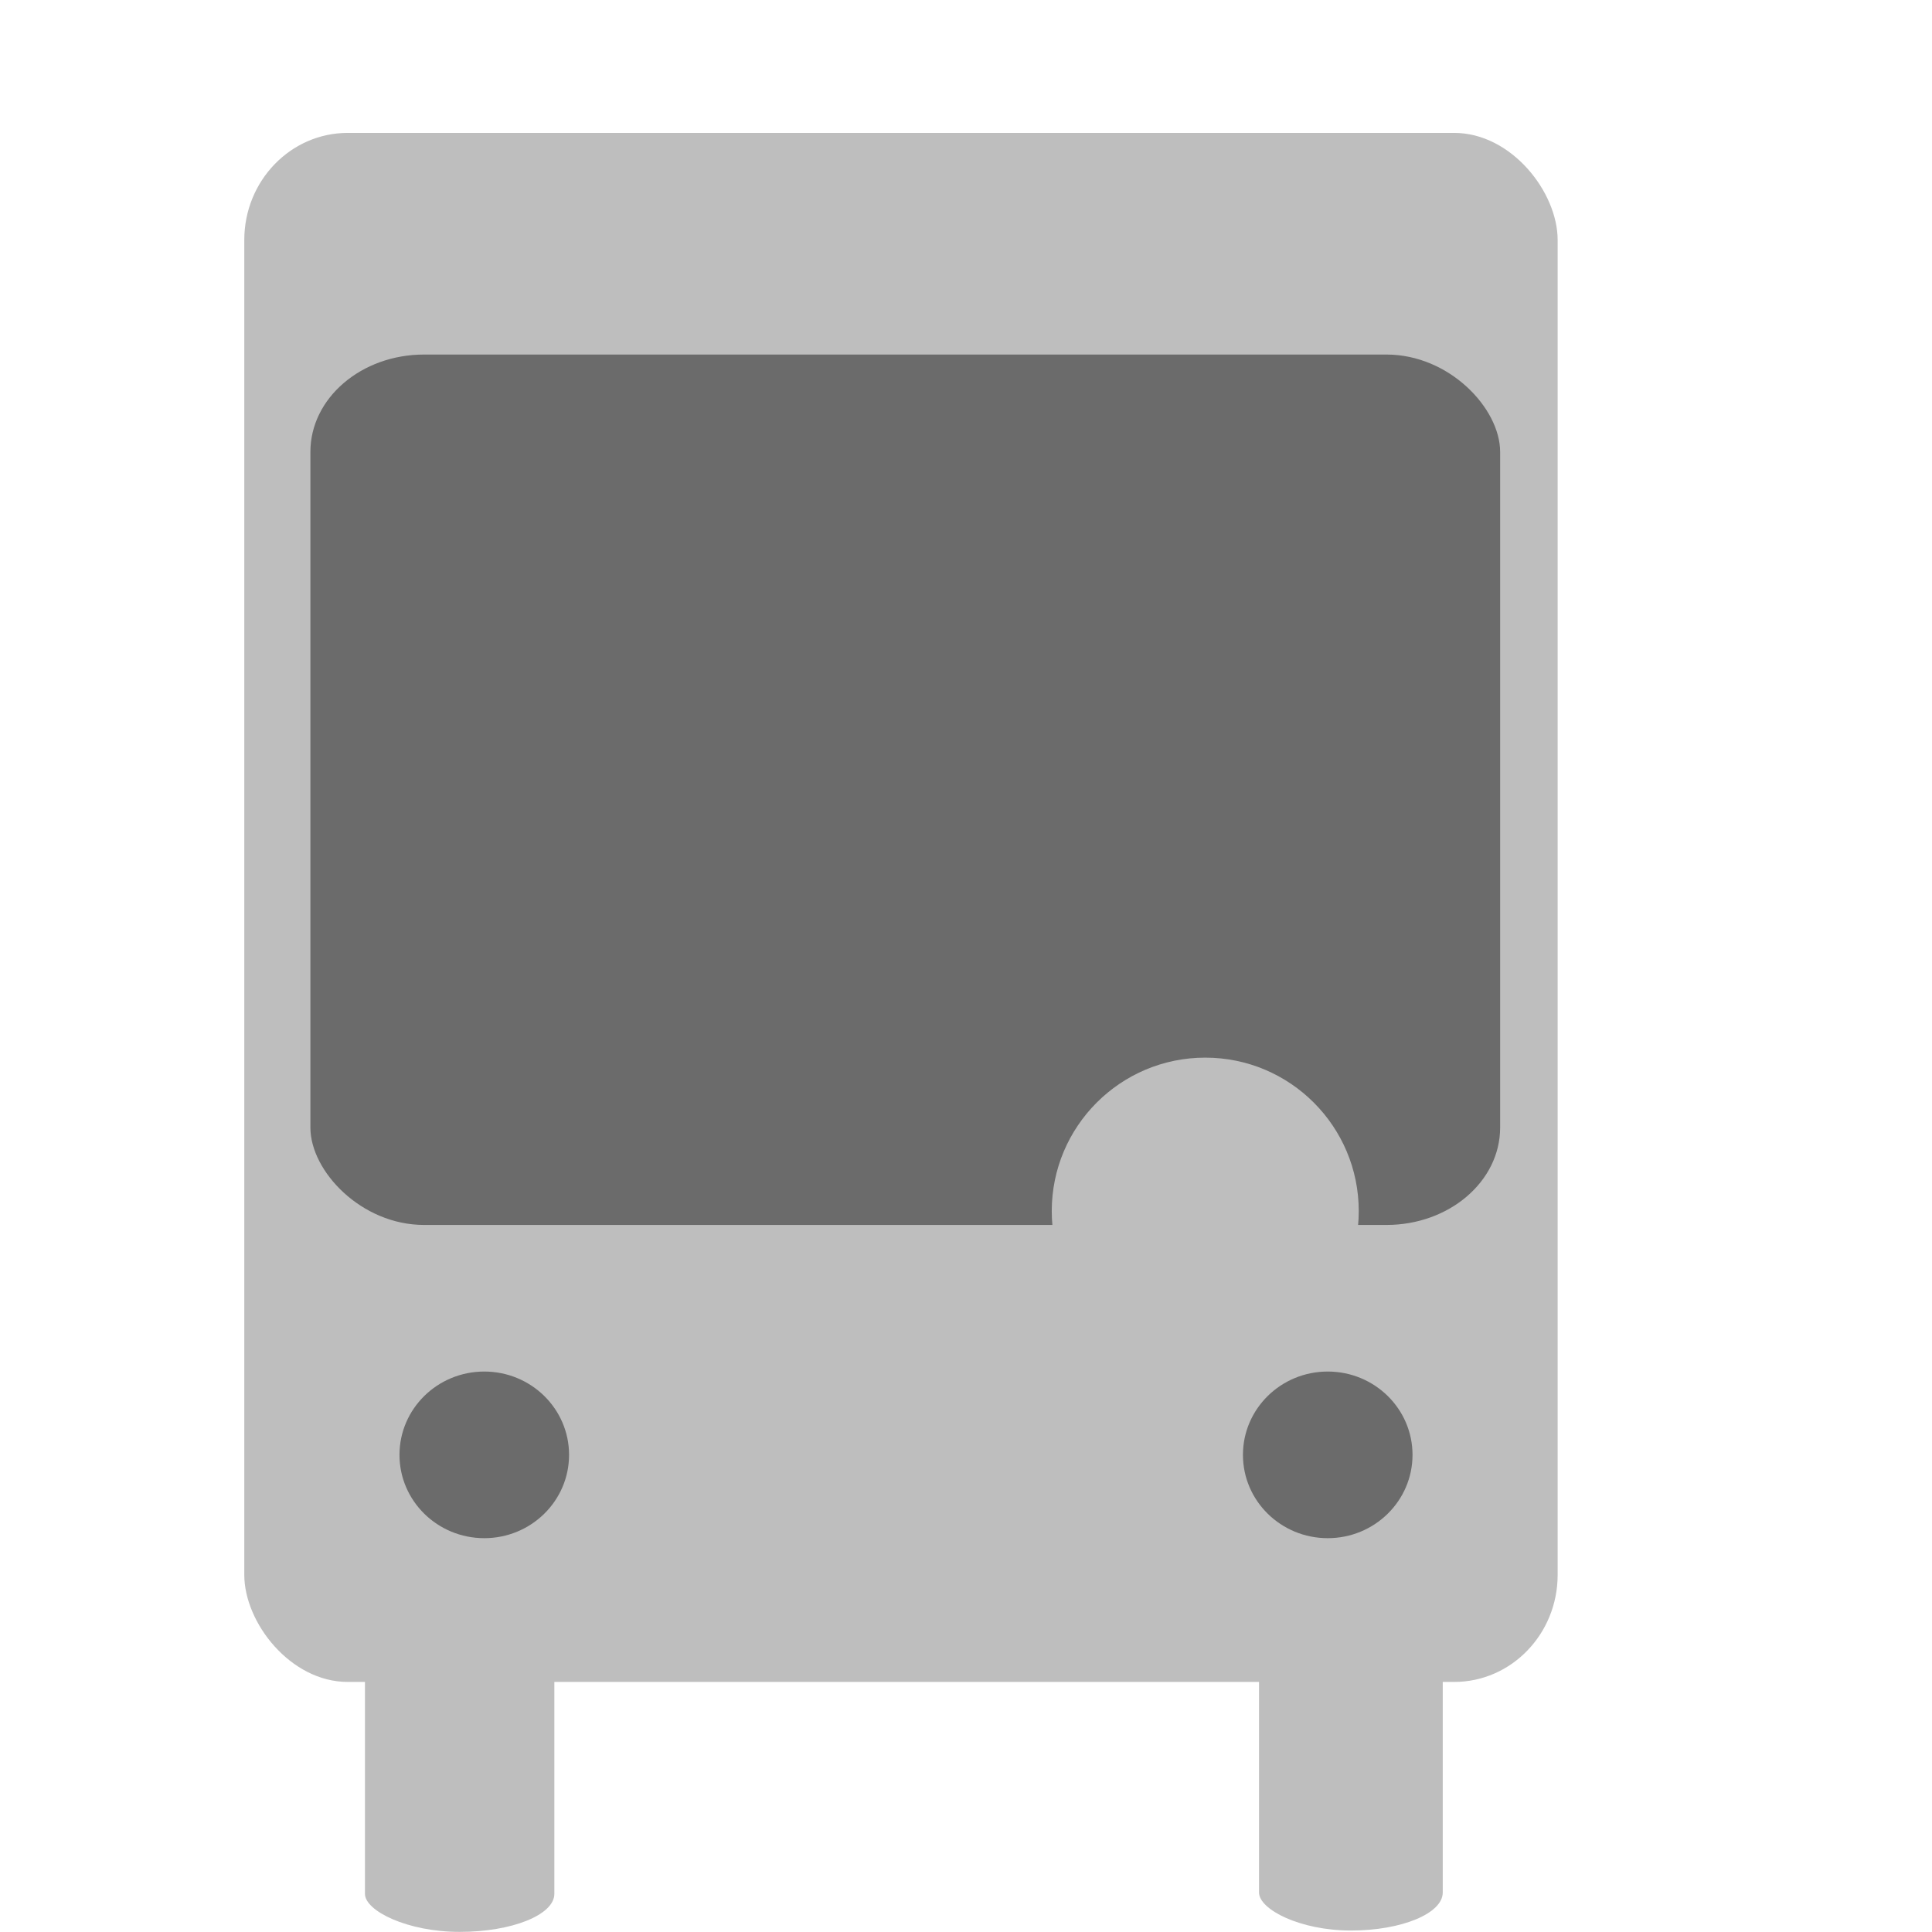 <?xml version="1.0" encoding="UTF-8" standalone="no"?>
<!-- Created with Inkscape (http://www.inkscape.org/) -->

<svg
   xmlns:dc="http://purl.org/dc/elements/1.1/"
   xmlns:cc="http://creativecommons.org/ns#"
   xmlns:rdf="http://www.w3.org/1999/02/22-rdf-syntax-ns#"
   xmlns:svg="http://www.w3.org/2000/svg"
   xmlns="http://www.w3.org/2000/svg"
   xmlns:sodipodi="http://sodipodi.sourceforge.net/DTD/sodipodi-0.dtd"
   xmlns:inkscape="http://www.inkscape.org/namespaces/inkscape"
   id="svg7384"
   version="1.1"
   inkscape:version="0.92.1 r"
   height="17.067"
   sodipodi:docname="transit.svg"
   width="17.067">
  <sodipodi:namedview
     inkscape:object-paths="true"
     inkscape:cy="7.4483562"
     inkscape:current-layer="g4953"
     inkscape:window-width="1920"
     pagecolor="#555753"
     showborder="false"
     showguides="true"
     inkscape:snap-nodes="false"
     objecttolerance="10"
     showgrid="true"
     inkscape:object-nodes="true"
     inkscape:pageshadow="2"
     inkscape:guide-bbox="true"
     inkscape:window-x="0"
     inkscape:snap-bbox="true"
     bordercolor="#666666"
     id="namedview88"
     inkscape:window-maximized="1"
     inkscape:snap-global="true"
     inkscape:window-y="28"
     gridtolerance="10"
     inkscape:zoom="19.892115"
     inkscape:window-height="1020"
     borderopacity="1"
     guidetolerance="10"
     inkscape:snap-bbox-midpoints="false"
     inkscape:cx="5.2087505"
     inkscape:bbox-paths="false"
     inkscape:snap-grids="true"
     inkscape:pageopacity="1"
     inkscape:snap-to-guides="true">
    <inkscape:grid
       visible="true"
       spacingx="1.067"
       type="xygrid"
       spacingy="1.067"
       id="grid4866"
       empspacing="2"
       enabled="true"
       snapvisiblegridlinesonly="true"
       originx="0"
       originy="0" />
  </sodipodi:namedview>
  <title
     id="title9167">Gnome Symbolic Icon Theme</title>
  <defs
     id="defs7386" />
  <g
     transform="translate(-278.4,-295.467)"
     inkscape:groupmode="layer"
     id="layer9"
     inkscape:label="status"
     style="display:inline" />
  <g
     transform="translate(-278.4,-295.467)"
     inkscape:groupmode="layer"
     id="layer10"
     inkscape:label="devices" />
  <g
     transform="translate(-278.4,-295.467)"
     inkscape:groupmode="layer"
     id="layer11"
     inkscape:label="apps" />
  <g
     transform="translate(-278.4,-295.467)"
     inkscape:groupmode="layer"
     id="layer12"
     inkscape:label="actions" />
  <g
     transform="translate(-278.4,-295.467)"
     inkscape:groupmode="layer"
     id="layer13"
     inkscape:label="places" />
  <g
     transform="translate(-278.4,-295.467)"
     inkscape:groupmode="layer"
     id="layer14"
     inkscape:label="mimetypes" />
  <g
     transform="translate(-278.4,-295.467)"
     inkscape:groupmode="layer"
     id="layer15"
     inkscape:label="emblems"
     style="display:inline" />
  <g
     transform="translate(-278.4,-295.467)"
     inkscape:groupmode="layer"
     id="g4953"
     inkscape:label="categories"
     style="display:inline">
    <rect
       style="fill:#bebebe;fill-opacity:1;stroke:none;stroke-width:1.162"
       id="rect4769"
       width="11.602"
       height="13.684"
       x="280.558"
       y="296.641"
       ry="0.946"
       rx="0.914" />
    <rect
       style="fill:#bebebe;fill-opacity:1;stroke:none;stroke-width:1.085"
       id="rect4775"
       width="1.673"
       height="2.615"
       x="281.624"
       y="309.918"
       rx="1.076"
       ry="0.336" />
    <rect
       style="display:inline;fill:#bebebe;fill-opacity:1;stroke:none;stroke-width:1.068"
       id="rect4775-7"
       width="1.623"
       height="2.615"
       x="289.522"
       y="309.906"
       rx="1.043"
       ry="0.336" />
    <rect
       style="fill:#6b6b6b;fill-opacity:1;stroke:none;stroke-width:0.999"
       id="rect4796"
       width="10.51"
       height="7.689"
       x="281.142"
       y="298.599"
       rx="1.004"
       ry="0.86" />
    <ellipse
       style="fill:#6b6b6b;fill-opacity:1;stroke:none"
       id="path6242"
       cx="282.678"
       cy="308.319"
       rx="0.749"
       ry="0.736" />
    <ellipse
       style="display:inline;fill:#6b6b6b;fill-opacity:1;stroke:none"
       id="path6242-5"
       cx="290.129"
       cy="308.319"
       rx="0.749"
       ry="0.736" />
    <circle
       style="fill:#bebebe;fill-opacity:1;stroke:none;stroke-width:1.696"
       id="path6271"
       cx="289.047"
       cy="306.166"
       r="1.356" />
  </g>
</svg>
